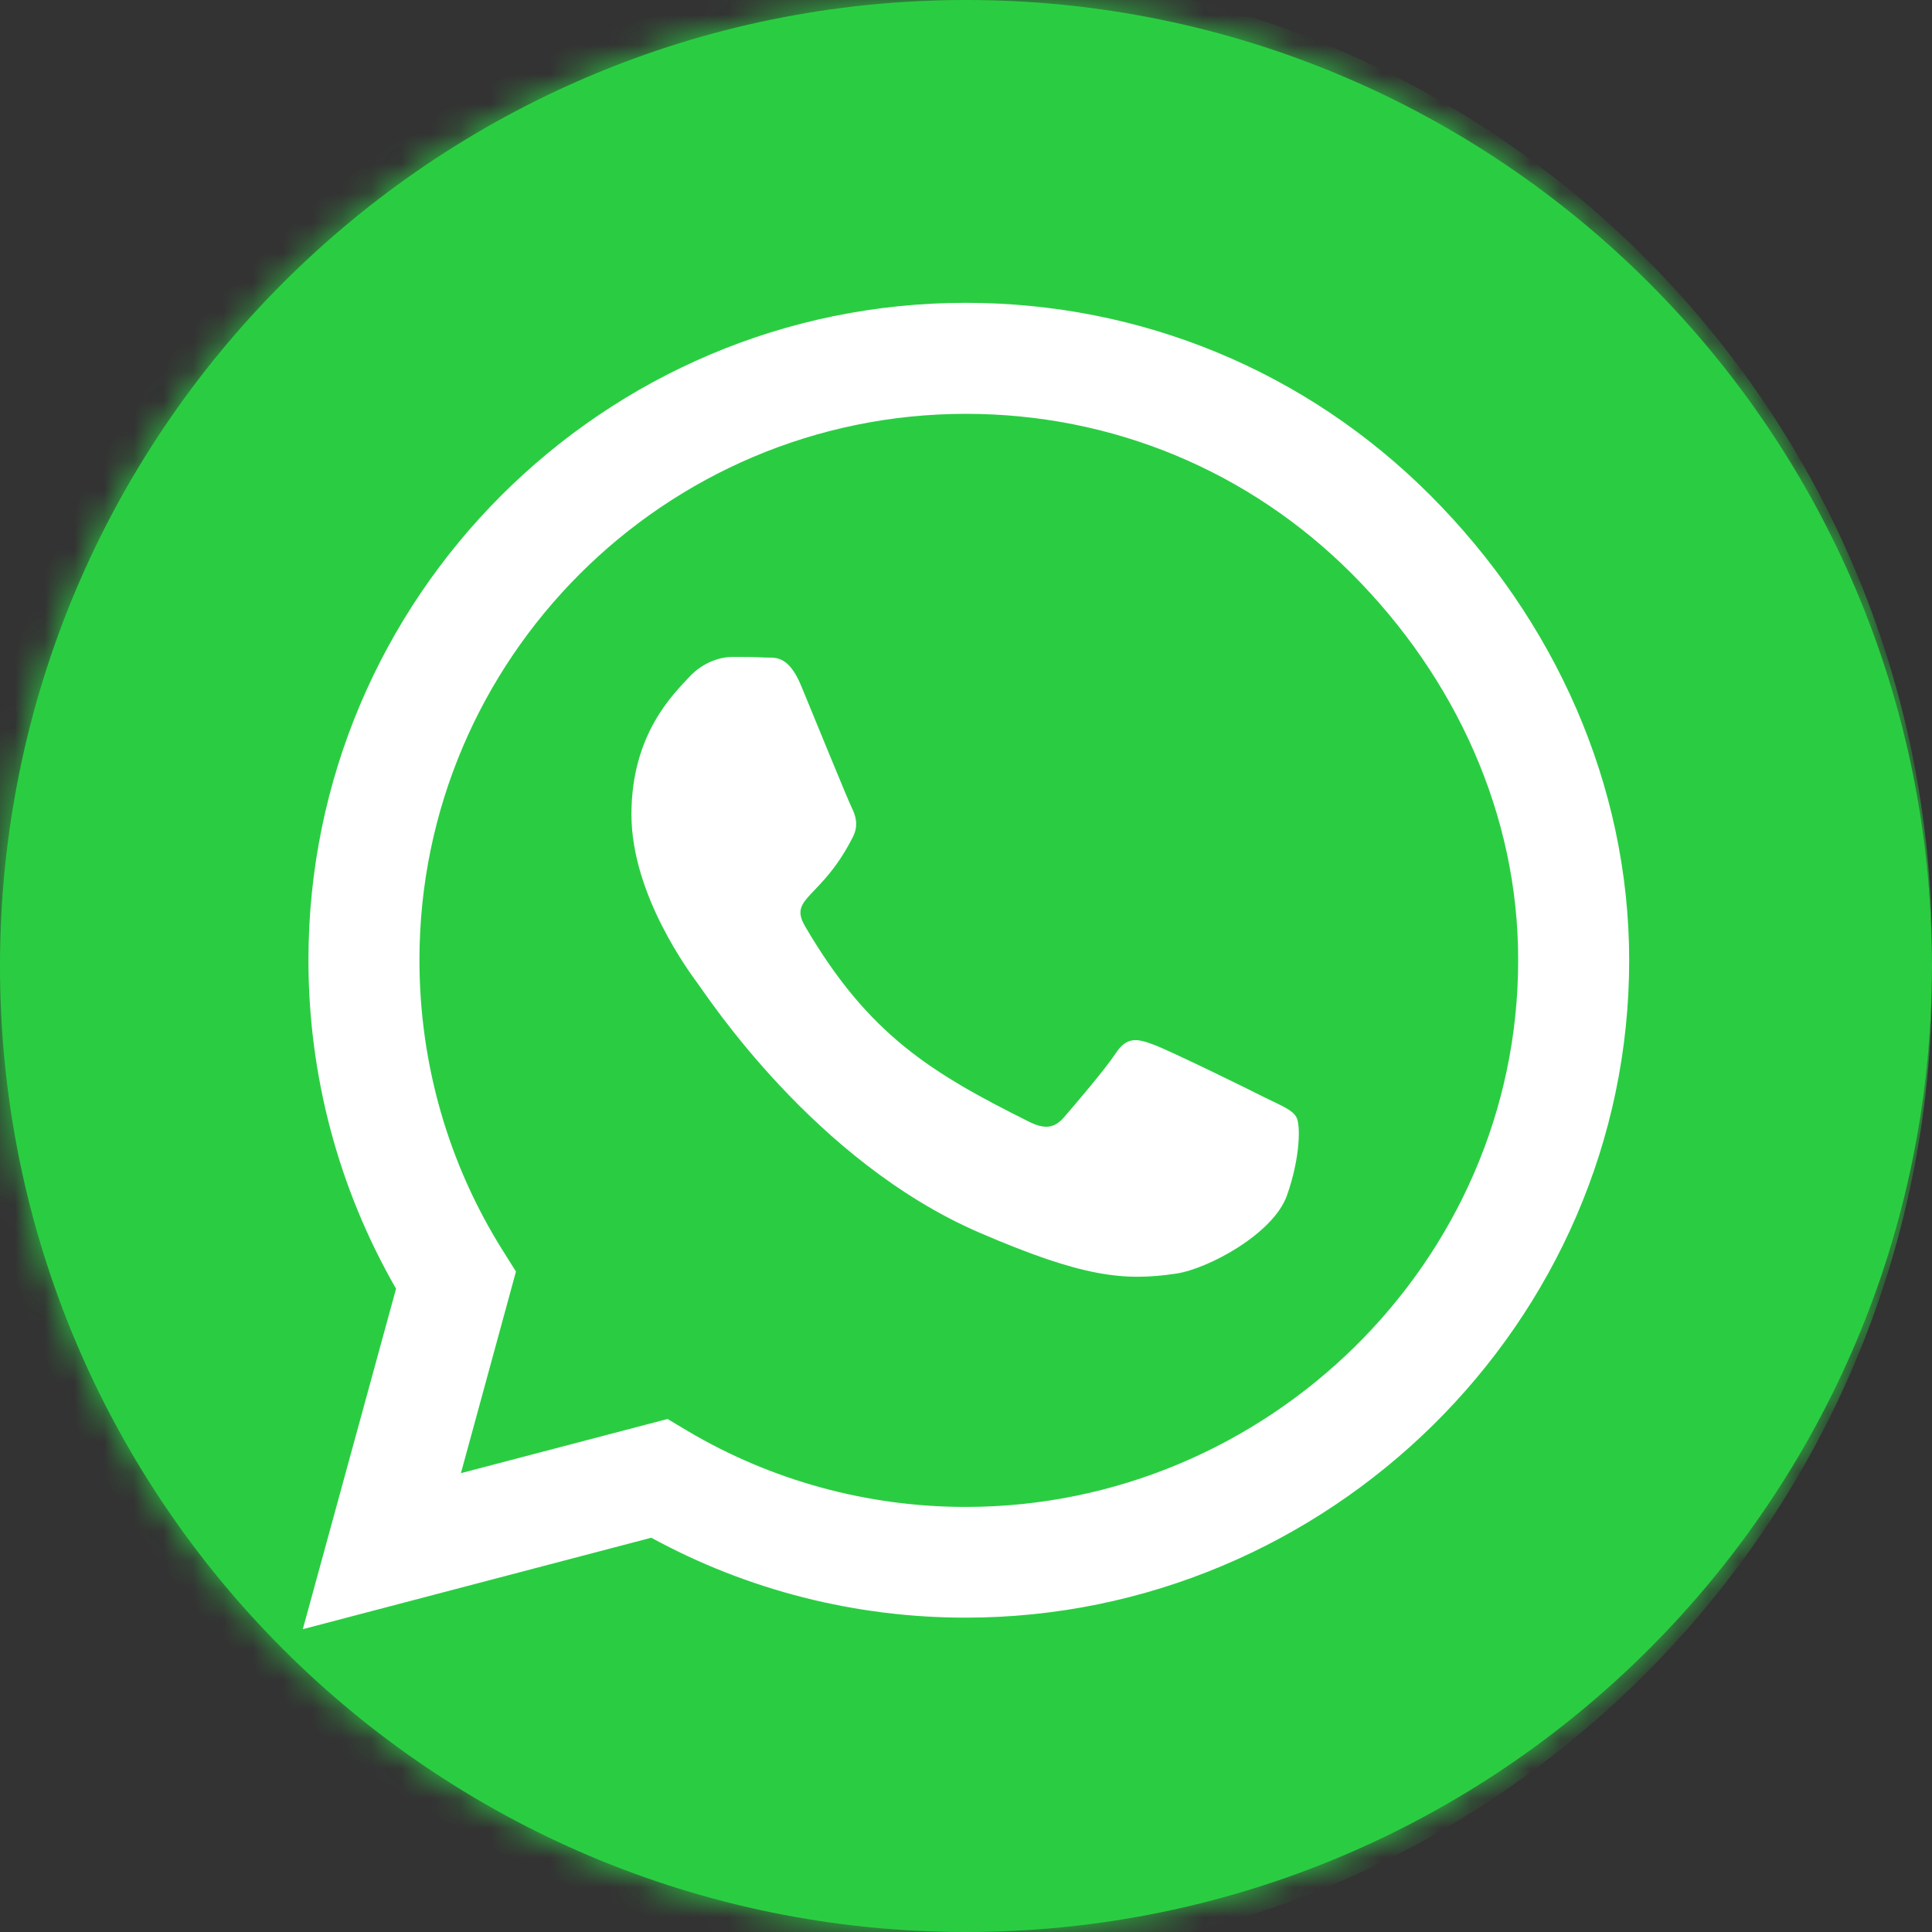 <svg width="65" height="65" viewBox="0 0 65 65" fill="none" xmlns="http://www.w3.org/2000/svg">
<rect x="0" y="0" width="65" height="65" fill="#333333" stroke="none"/>
<mask id="path-1-inside-1_17_743" fill="white">
<path d="M0 32.5C0 14.551 14.551 0 32.5 0C50.449 0 65 14.551 65 32.5C65 50.449 50.449 65 32.5 65C14.551 65 0 50.449 0 32.5Z"/>
</mask>
<path d="M0 32.5C0 14.551 14.551 0 32.5 0C50.449 0 65 14.551 65 32.5C65 50.449 50.449 65 32.5 65C14.551 65 0 50.449 0 32.5Z" fill="#2ACD42"/>
<path d="M-1 32C-1 13.775 13.775 -1 32 -1C50.225 -1 65 13.775 65 32V32.5C65 15.103 50.449 1 32.5 1C15.103 1 1 15.103 1 32.5L-1 32ZM65 33C65 51.225 50.225 66 32 66C13.775 66 -1 51.225 -1 33L1 32.5C1 49.897 15.103 64 32.5 64C50.449 64 65 49.897 65 32.5V33ZM32 66C13.775 66 -1 51.225 -1 33V32C-1 13.775 13.775 -1 32 -1L32.5 1C15.103 1 1 15.103 1 32.5C1 49.897 15.103 64 32.5 64L32 66ZM65 0V65V0Z" fill="#2ACD42" mask="url(#path-1-inside-1_17_743)"/>
<path d="M48.129 16.672C43.955 12.489 38.397 10.188 32.49 10.188C20.298 10.188 10.377 20.109 10.377 32.301C10.377 36.196 11.393 40.001 13.325 43.357L10.188 54.812L21.912 51.735C25.139 53.498 28.775 54.424 32.48 54.424H32.49C44.672 54.424 54.812 44.503 54.812 32.311C54.812 26.404 52.302 20.856 48.129 16.672ZM32.49 50.699C29.183 50.699 25.946 49.812 23.127 48.139L22.459 47.74L15.507 49.563L17.359 42.78L16.921 42.082C15.078 39.154 14.112 35.777 14.112 32.301C14.112 22.171 22.36 13.923 32.5 13.923C37.411 13.923 42.023 15.835 45.489 19.312C48.956 22.788 51.087 27.4 51.077 32.311C51.077 42.451 42.62 50.699 32.49 50.699ZM42.571 36.933C42.023 36.654 39.303 35.319 38.795 35.14C38.287 34.95 37.919 34.861 37.55 35.419C37.182 35.976 36.126 37.212 35.797 37.59C35.478 37.959 35.15 38.008 34.602 37.73C31.355 36.106 29.223 34.831 27.081 31.155C26.514 30.179 27.649 30.249 28.705 28.137C28.884 27.769 28.794 27.45 28.655 27.171C28.516 26.892 27.41 24.173 26.952 23.067C26.503 21.991 26.045 22.141 25.707 22.121C25.388 22.101 25.019 22.101 24.651 22.101C24.282 22.101 23.685 22.24 23.177 22.788C22.669 23.346 21.244 24.681 21.244 27.4C21.244 30.119 23.226 32.749 23.495 33.118C23.774 33.486 27.39 39.064 32.938 41.465C36.444 42.979 37.819 43.108 39.572 42.849C40.638 42.69 42.84 41.515 43.298 40.22C43.756 38.925 43.756 37.819 43.616 37.59C43.487 37.341 43.118 37.202 42.571 36.933Z" fill="white"/>
</svg>
